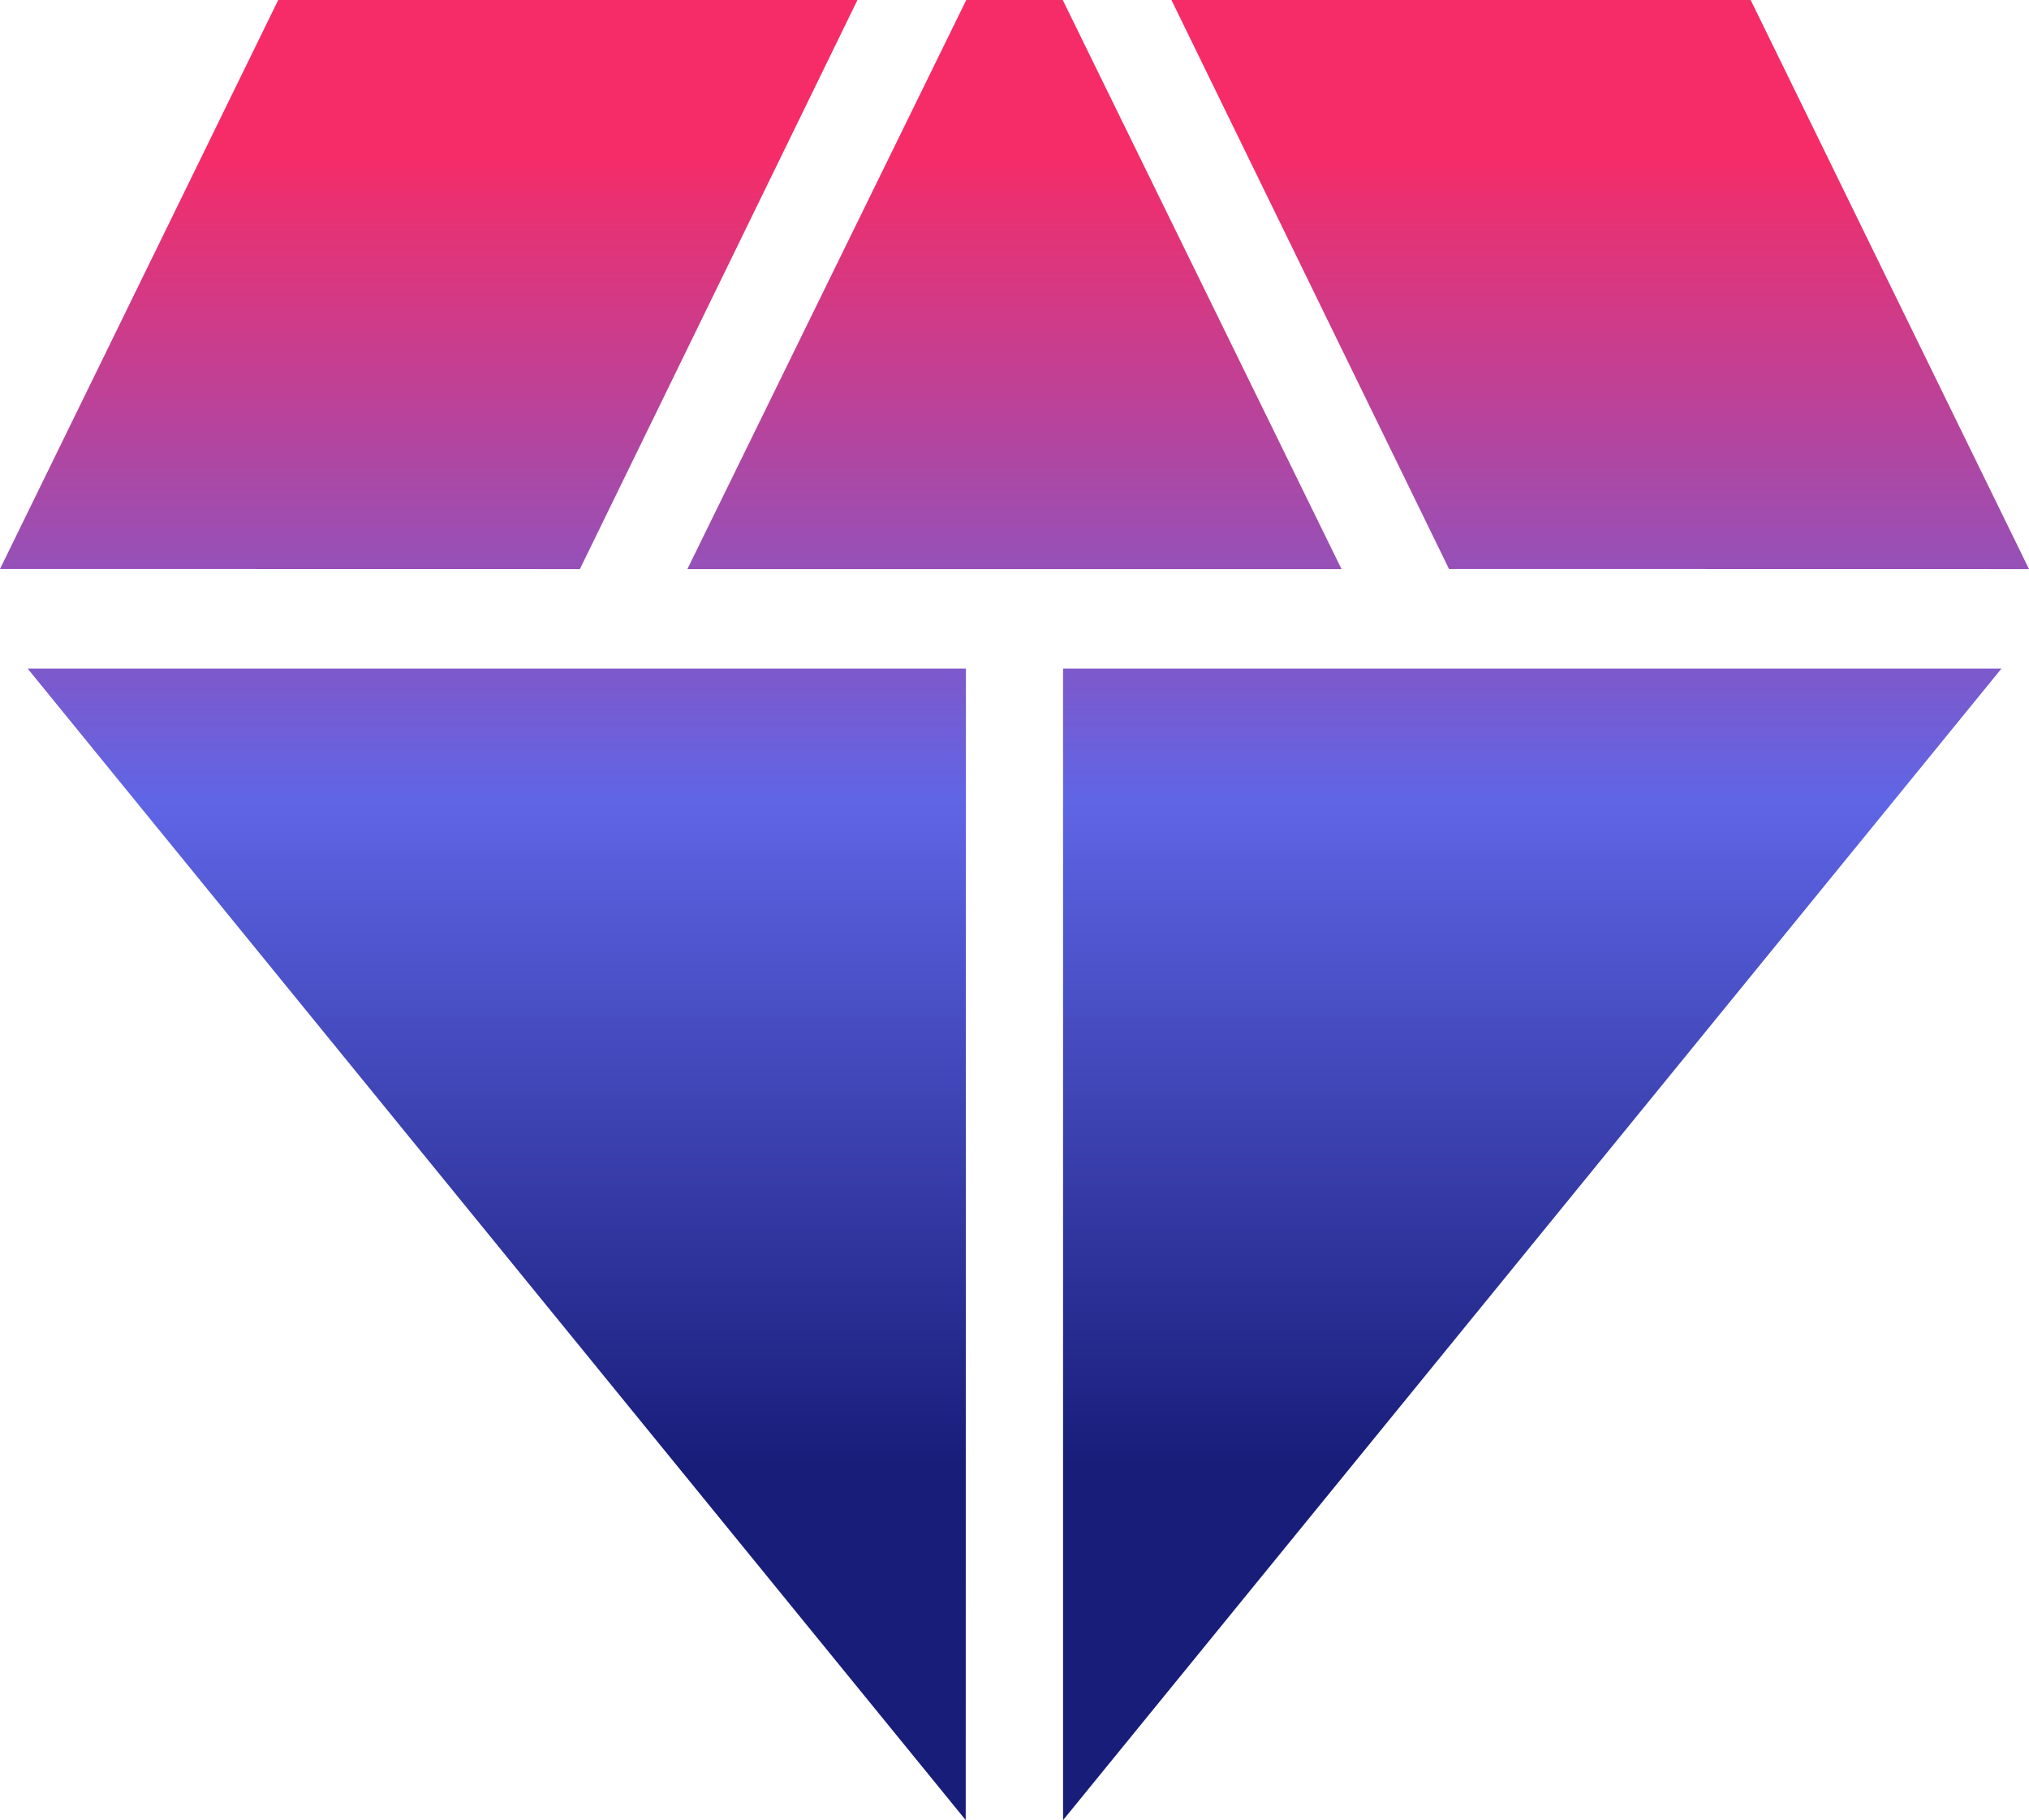 <svg width="446" height="400" viewBox="0 0 446 400" fill="none" xmlns="http://www.w3.org/2000/svg">
<path d="M151.093 125.066L212.396 0H233.604L294.883 125.066H151.093ZM212.275 400L6.07 146.925H212.323L212.275 400ZM233.677 400V146.925H439.954L233.677 400ZM318.509 125.042L257.496 0H384.818L446 125.066L318.509 125.042ZM0 125.042L61.158 0H188.479L127.467 125.066L0 125.042Z" fill="url(#paint0_linear_2233_362)"/>
<defs>
<linearGradient id="paint0_linear_2233_362" x1="223" y1="0" x2="223" y2="400" gradientUnits="userSpaceOnUse">
<stop offset="0.085" stop-color="#F52C68"/>
<stop offset="0.44" stop-color="#5F65E5"/>
<stop offset="0.805" stop-color="#181D7A"/>
</linearGradient>
</defs>
</svg>
